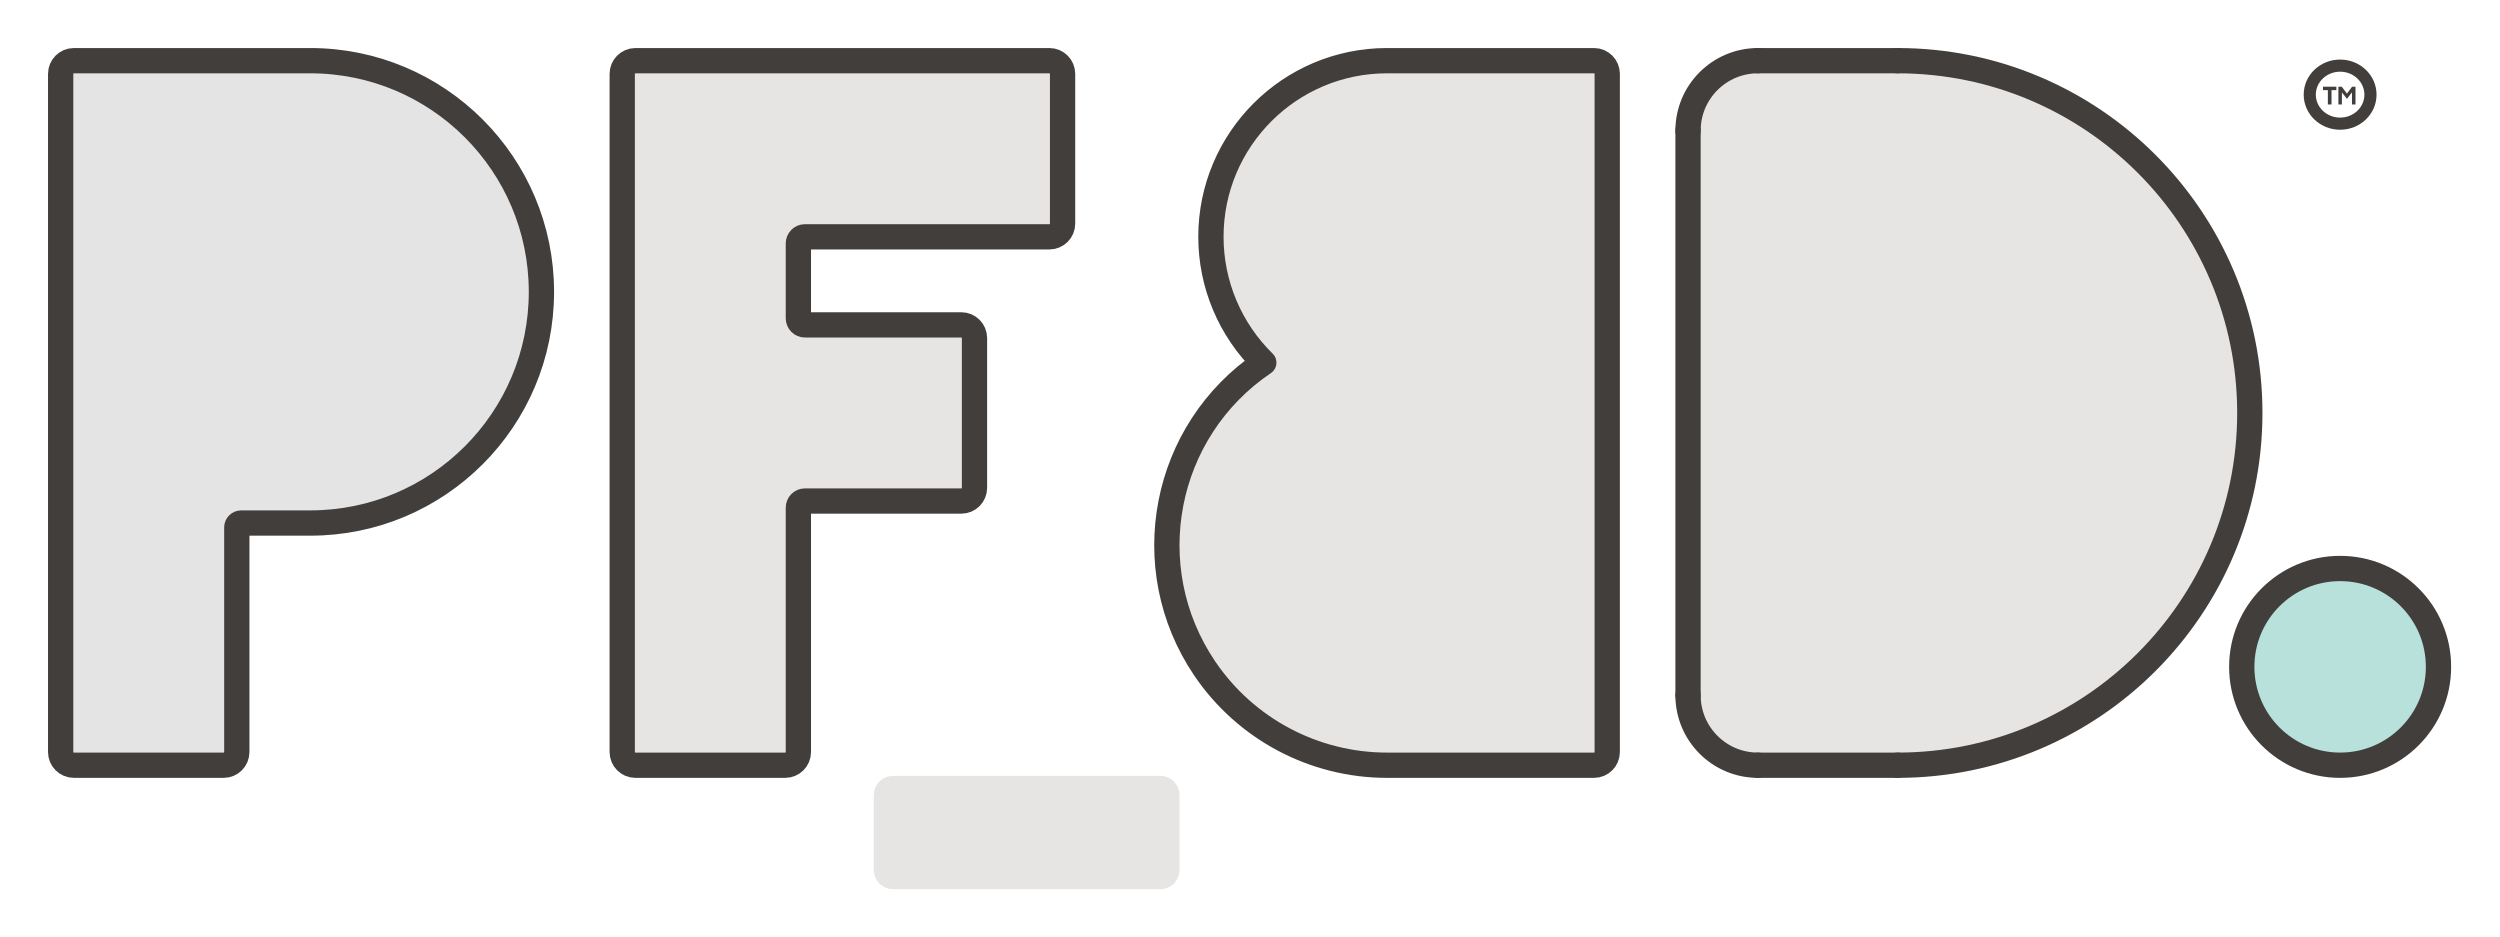 <?xml version="1.0" encoding="UTF-8"?>
<svg id="Layer_1" data-name="Layer 1" xmlns="http://www.w3.org/2000/svg" xmlns:xlink="http://www.w3.org/1999/xlink" viewBox="0 0 2471.99 926.79">
  <defs>
    <style>
      .cls-1 {
        fill: #e7e5e4;
      }

      .cls-2 {
        fill: #b8e1dc;
      }

      .cls-3, .cls-4 {
        stroke: #423e3b;
      }

      .cls-3, .cls-4, .cls-5 {
        fill: none;
      }

      .cls-3, .cls-5 {
        stroke-linecap: round;
        stroke-linejoin: round;
        stroke-width: 25px;
      }

      .cls-4 {
        stroke-miterlimit: 10;
        stroke-width: 12px;
      }

      .cls-6 {
        fill: #423e3b;
      }

      .cls-7 {
        fill: #e4e4e4;
      }

      .cls-5 {
        stroke: #e7e5e4;
      }
    </style>
    <filter id="drop-shadow-1" x="920.29" y="-301.43" width="668.88" height="352.08" filterUnits="userSpaceOnUse">
      <feOffset dx="0" dy="0"/>
      <feGaussianBlur result="blur" stdDeviation="30"/>
      <feFlood flood-color="#231f20" flood-opacity=".25"/>
      <feComposite in2="blur" operator="in"/>
      <feComposite in="SourceGraphic"/>
    </filter>
  </defs>
  <g id="LINE">
    <g>
      <g>
        <path class="cls-2" d="M2313.91,562.12c53.72,0,97.27,43.54,97.27,97.26s-43.55,97.27-97.27,97.27-97.27-43.54-97.27-97.27,43.55-97.26,97.27-97.26Z"/>
        <polygon class="cls-6" points="2329.1 85.73 2329.1 103.29 2325.64 103.29 2325.64 91.32 2320.7 97.66 2320.6 97.66 2315.66 91.32 2315.66 103.29 2312.2 103.29 2312.2 85.73 2315.5 85.73 2320.63 92.53 2325.76 85.73 2329.1 85.73"/>
        <polygon class="cls-6" points="2310.19 85.73 2310.19 89.13 2305.4 89.13 2305.4 103.29 2301.78 103.29 2301.78 89.13 2296.96 89.13 2296.96 85.73 2310.19 85.73"/>
        <path class="cls-1" d="M1876.3,60c192.35,0,348.31,155.97,348.31,348.31s-155.96,348.34-348.31,348.34h-138.02c-38.2,0-69.16-30.96-69.16-69.15V129.16c0-38.19,30.96-69.16,69.16-69.16h138.02Z"/>
        <path class="cls-1" d="M1589.22,73.05v670.56c0,7.2-5.84,13.04-13.04,13.04h-204.68c-72.29,0-139.89-35.91-180.38-95.81-67.29-99.62-41.11-234.97,58.51-302.26-33.44-32.76-52.27-77.61-52.27-124.41,0-96.18,77.95-174.17,174.14-174.17h204.68c7.2,0,13.04,5.85,13.04,13.05Z"/>
        <path class="cls-1" d="M1153.81,786.17v74.06c0,3.58-2.9,6.52-6.52,6.52h-264.27c-3.58,0-6.52-2.94-6.52-6.52v-74.06c0-3.58,2.94-6.52,6.52-6.52h264.27c3.62,0,6.52,2.94,6.52,6.52Z"/>
        <path class="cls-1" d="M1050.67,73.05v148.08c0,7.2-5.84,13.04-13.04,13.04h-241.68c-3.62,0-6.52,2.91-6.52,6.53v74.02c0,3.62,2.9,6.52,6.52,6.52h154.61c7.2,0,13.01,5.85,13.01,13.05v148.08c0,7.2-5.81,13.04-13.01,13.04h-154.61c-3.62,0-6.52,2.91-6.52,6.53v241.67c0,7.2-5.84,13.04-13.04,13.04h-148.09c-7.2,0-13.04-5.84-13.04-13.04V73.05c0-7.2,5.84-13.05,13.04-13.05h409.33c7.2,0,13.04,5.85,13.04,13.05Z"/>
        <path class="cls-7" d="M306.76,60c126.26,0,228.6,102.34,228.6,228.6s-102.34,228.57-228.6,228.57h-68.25c-2.41,0-4.36,1.95-4.36,4.36v222.08c0,7.2-5.84,13.04-13.01,13.04H73.03c-7.2,0-13.05-5.84-13.05-13.04V73.05c0-7.2,5.85-13.05,13.05-13.05h233.73Z"/>
      </g>
      <g>
        <path class="cls-3" d="M2411.18,659.38c0-53.72-43.55-97.26-97.27-97.26s-97.27,43.54-97.27,97.26,43.55,97.27,97.27,97.27,97.27-43.54,97.27-97.27Z"/>
        <path class="cls-3" d="M1589.22,73.05v670.56c0,7.2-5.84,13.04-13.04,13.04h-204.68c-72.29,0-139.89-35.91-180.38-95.81-67.29-99.62-41.11-234.97,58.51-302.26-33.44-32.76-52.27-77.61-52.27-124.41,0-96.18,77.95-174.17,174.14-174.17h204.68c7.2,0,13.04,5.85,13.04,13.05Z"/>
        <path class="cls-5" d="M1153.81,786.17v74.06c0,3.58-2.9,6.52-6.52,6.52h-264.27c-3.58,0-6.52-2.94-6.52-6.52v-74.06c0-3.58,2.94-6.52,6.52-6.52h264.27c3.62,0,6.52,2.94,6.52,6.52Z"/>
        <path class="cls-3" d="M1050.67,73.05v148.08c0,7.2-5.84,13.04-13.04,13.04h-241.68c-3.62,0-6.52,2.91-6.52,6.53v74.02c0,3.62,2.9,6.52,6.52,6.52h154.61c7.2,0,13.01,5.85,13.01,13.05v148.08c0,7.2-5.81,13.04-13.01,13.04h-154.61c-3.62,0-6.52,2.91-6.52,6.53v241.67c0,7.2-5.84,13.04-13.04,13.04h-148.09c-7.2,0-13.04-5.84-13.04-13.04V73.05c0-7.2,5.84-13.05,13.04-13.05h409.33c7.2,0,13.04,5.85,13.04,13.05Z"/>
        <path class="cls-3" d="M306.76,60c126.26,0,228.6,102.34,228.6,228.6s-102.34,228.57-228.6,228.57h-68.25c-2.41,0-4.36,1.95-4.36,4.36v222.08c0,7.2-5.84,13.04-13.01,13.04H73.03c-7.2,0-13.05-5.84-13.05-13.04V73.05c0-7.2,5.85-13.05,13.05-13.05h233.73Z"/>
        <path class="cls-4" d="M2283.88,93.59c0-15.85,13.44-28.7,30.02-28.7s30.02,12.85,30.02,28.7-13.44,28.69-30.02,28.69-30.02-12.85-30.02-28.69Z"/>
        <path class="cls-3" d="M1876.3,60c192.35,0,348.31,155.97,348.31,348.31s-155.96,348.34-348.31,348.34"/>
        <line class="cls-3" x1="1669.12" y1="129.16" x2="1669.12" y2="687.5"/>
        <path class="cls-3" d="M1669.12,687.5c0,38.19,30.96,69.15,69.16,69.15"/>
        <line class="cls-3" x1="1876.3" y1="60" x2="1738.28" y2="60"/>
        <path class="cls-3" d="M1738.28,60c-38.2,0-69.16,30.97-69.16,69.16"/>
        <line class="cls-3" x1="1876.3" y1="756.65" x2="1738.28" y2="756.65"/>
      </g>
    </g>
  </g>
</svg>